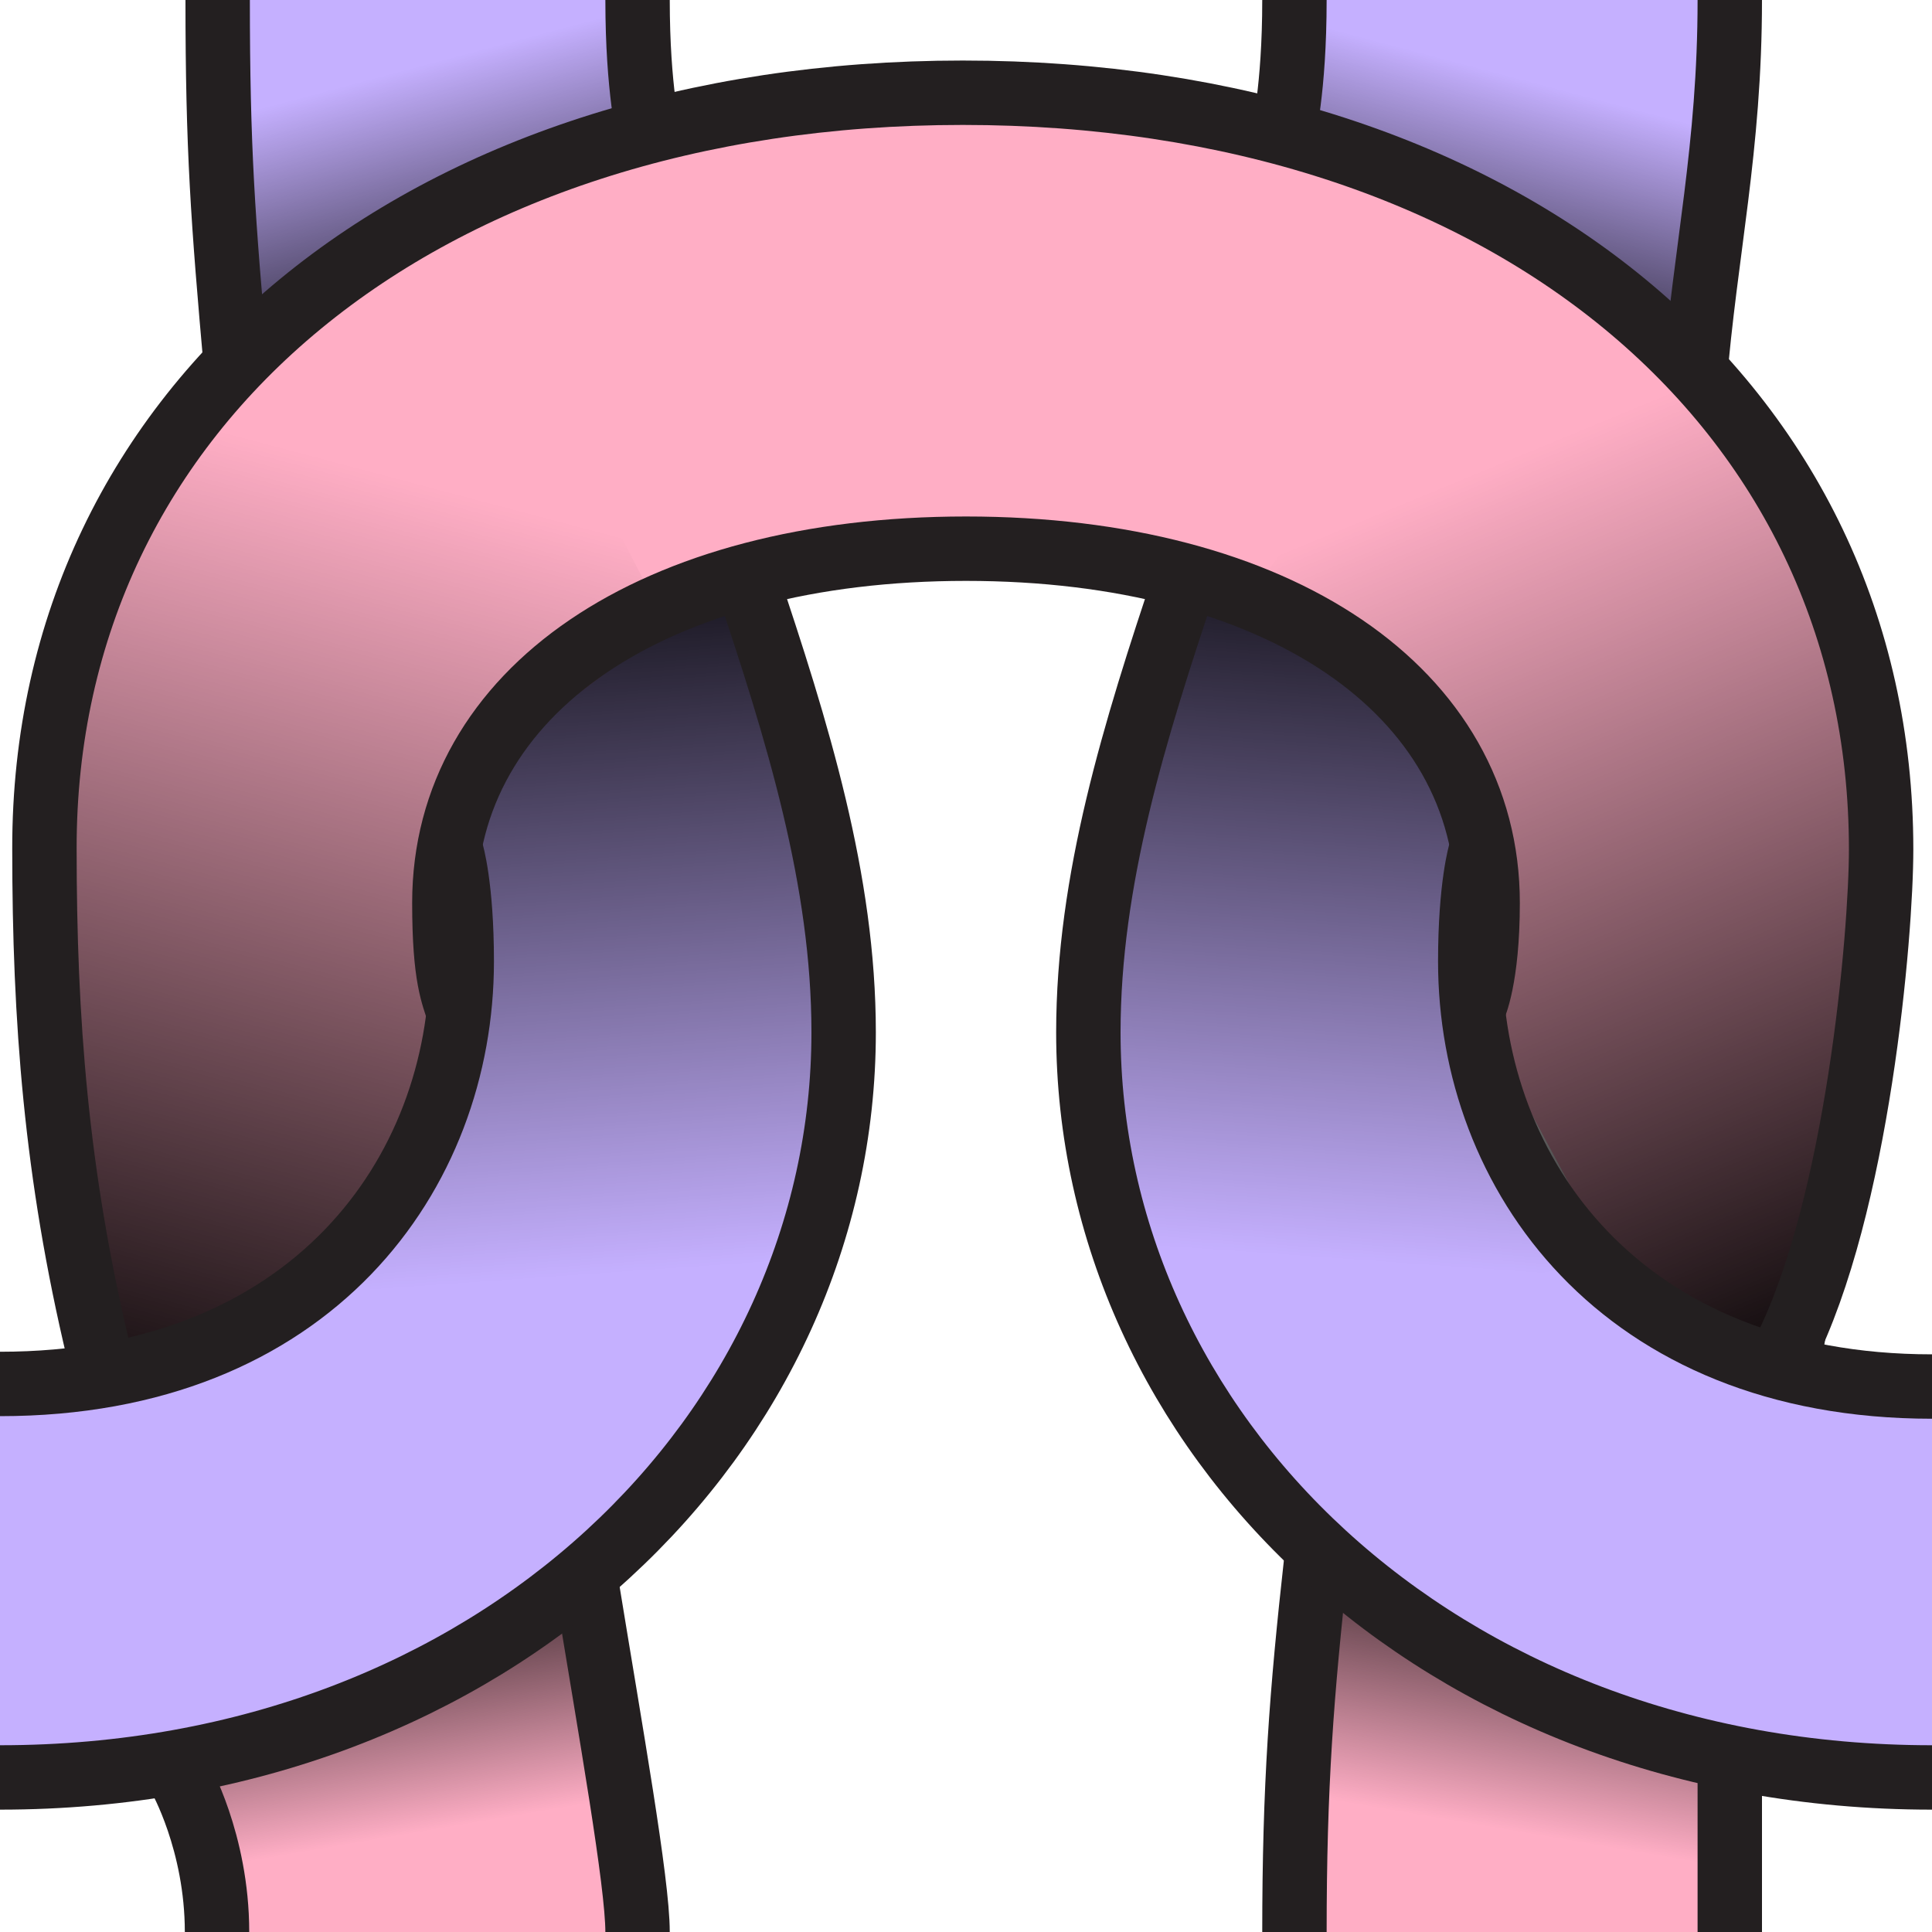 <?xml version="1.0" encoding="UTF-8"?>
<svg xmlns="http://www.w3.org/2000/svg" xmlns:xlink="http://www.w3.org/1999/xlink" viewBox="0 0 30 30">
  <defs>
    <style>
      .cls-1 {
        fill: url(#linear-gradient);
      }

      .cls-2 {
        fill: #ffaec5;
      }

      .cls-3 {
        fill: #c5b0ff;
      }

      .cls-4 {
        fill: url(#linear-gradient-8);
      }

      .cls-5 {
        fill: url(#linear-gradient-3);
      }

      .cls-6 {
        fill: url(#linear-gradient-4);
      }

      .cls-7 {
        fill: url(#linear-gradient-2);
      }

      .cls-8 {
        fill: url(#linear-gradient-6);
      }

      .cls-9 {
        fill: url(#linear-gradient-7);
      }

      .cls-10 {
        fill: url(#linear-gradient-5);
      }

      .cls-11 {
        fill: none;
        stroke: #231f20;
        stroke-miterlimit: 10;
      }
    </style>
    <linearGradient id="linear-gradient" x1="9.19" y1="19.8" x2="8.34" y2="7.78" gradientUnits="userSpaceOnUse">
      <stop offset="0" stop-color="#000" stop-opacity="0"/>
      <stop offset="1" stop-color="#000"/>
    </linearGradient>
    <linearGradient id="linear-gradient-2" x1="41.66" y1="19.55" x2="40.8" y2="7.53" gradientTransform="translate(62.33) rotate(-180) scale(1 -1)" xlink:href="#linear-gradient"/>
    <linearGradient id="linear-gradient-3" x1="27.28" y1="1.23" x2="28.55" y2="6.03" gradientTransform="translate(50.91) rotate(-180) scale(1 -1)" gradientUnits="userSpaceOnUse">
      <stop offset="0" stop-color="#000" stop-opacity="0"/>
      <stop offset="1" stop-color="#000"/>
    </linearGradient>
    <linearGradient id="linear-gradient-4" x1="6.42" y1="1.05" x2="7.72" y2="5.93" gradientTransform="matrix(1,0,0,1,0,0)" xlink:href="#linear-gradient-3"/>
    <linearGradient id="linear-gradient-5" x1="33.95" y1="45.66" x2="38.71" y2="32.63" gradientTransform="translate(-8.64 54.2) rotate(-2.42) scale(1 -1)" gradientUnits="userSpaceOnUse">
      <stop offset="0" stop-color="#000" stop-opacity="0"/>
      <stop offset="1" stop-color="#000" stop-opacity=".9"/>
    </linearGradient>
    <linearGradient id="linear-gradient-6" x1="56.74" y1="44.39" x2="60.06" y2="29.34" gradientTransform="translate(61.18 54.2) rotate(-177.58)" gradientUnits="userSpaceOnUse">
      <stop offset="0" stop-color="#000" stop-opacity="0"/>
      <stop offset=".94" stop-color="#000" stop-opacity=".9"/>
    </linearGradient>
    <linearGradient id="linear-gradient-7" x1="4.26" y1="48.8" x2="5.55" y2="53.69" gradientTransform="translate(23.56 77.41) rotate(-5.12) scale(1 -1)" xlink:href="#linear-gradient-3"/>
    <linearGradient id="linear-gradient-8" x1="30.37" y1="46.42" x2="31.56" y2="50.92" gradientTransform="translate(32.54 77.41) rotate(-174.88)" gradientUnits="userSpaceOnUse">
      <stop offset="0" stop-color="#000" stop-opacity="0"/>
      <stop offset="1" stop-color="#000"/>
    </linearGradient>
  </defs>
  <g id="above">
    <polygon class="cls-3" points="20.08 -.03 26.52 0 26.18 5.03 19.9 2.05 20.08 -.03"/>
    <polygon class="cls-3" points="18.04 8.96 21.18 10.28 22.92 13.6 23.23 17.24 26.2 20.67 30 21.53 30 27.6 24.22 26.71 18.73 22 16.9 16.03 18.04 8.96"/>
    <polygon class="cls-3" points="3.26 0 9.9 0 9.99 1.6 3.69 5.09 3.26 0"/>
    <polygon class="cls-3" points="6.55 13.62 7.94 10.46 11.58 8.96 13.1 16.03 12.1 20.54 8.88 24.61 4.84 26.82 0 27.6 0 21.49 4.07 20.56 7.17 17.36 6.55 13.62"/>
  </g>
  <g id="below">
    <polyline class="cls-2" points="3.05 30 2.84 27.95 9.16 24.82 9.63 30 3.14 30"/>
    <polyline class="cls-2" points="20.72 24.66 20.1 30.02 26.86 30 26.86 26.94"/>
    <polygon class="cls-2" points="22.89 15.64 25.28 20.08 27.71 20.99 29.21 13.18 27.71 7.58 23.45 3.5 17.46 1.59 11.29 1.59 6.35 3.55 1.83 8.07 .68 15 1.53 20.99 5.07 19.99 7.4 15.33 7.4 11.95 11.29 9.04 15.24 8.52 19.61 8.96 22.83 12.12 22.66 15 22.89 15.64"/>
  </g>
  <g id="gradients">
    <polygon class="cls-1" points="6.9 14.02 8.24 11.21 11.58 8.96 13.03 15.72 11.87 20.99 5.07 19.99 7.2 15.72 6.9 14.02"/>
    <polygon class="cls-7" points="23.01 13.78 21.67 10.97 18.33 8.72 16.87 15.48 18.04 20.75 24.75 19.63 22.7 15.48 23.01 13.78"/>
    <polygon class="cls-5" points="26.45 5.49 23.24 3.12 20.06 1.98 19.98 .06 26.99 .03 26.45 5.49"/>
    <polygon class="cls-6" points="3.65 5.35 6.85 2.98 10.03 1.85 9.98 -.29 3.22 -.23 3.65 5.35"/>
    <polygon class="cls-10" points="23.23 17.24 24.75 19.63 28.18 21.74 29.35 14.92 28.48 8.72 23.77 3.52 19.61 8.96 21.67 10.97 23.23 14.5 23.23 17.24"/>
    <polygon class="cls-8" points="6.87 16.88 5.42 19.63 1.99 21.74 .68 13.18 2.19 7.58 6.85 2.98 10.08 9.17 7.57 11.29 6.64 15.17 6.87 16.88"/>
    <polygon class="cls-9" points="20.44 24.41 23.84 26.48 27.11 27.33 26.88 29.98 20.51 30.01 20.44 24.41"/>
    <polygon class="cls-4" points="9.39 24.73 5.98 26.81 2.71 27.65 3.08 29.82 9.63 29.84 9.39 24.73"/>
  </g>
  <g id="outline">
    <g>
      <path class="cls-11" d="m9.11,24.61c.37,2.27.79,4.62.79,5.39"/>
      <path class="cls-11" d="m22.89,15.64s.21-.44.21-1.62c0-3.29-3.25-5.5-8.1-5.5s-8.1,2.21-8.1,5.5c0,1.18.14,1.43.22,1.7"/>
      <path class="cls-11" d="m20.1,30.02c0-2.3.11-3.73.34-5.8"/>
      <path class="cls-11" d="m26.86,27.66c0,.66,0,.94,0,2.34"/>
      <path class="cls-11" d="m1.53,20.99c-.66-2.76-.84-5.16-.84-7.81C.68,6.27,6.55,1.44,14.95,1.44s14.26,4.83,14.26,11.75c0,1.31-.36,5.55-1.51,7.81"/>
      <path class="cls-11" d="m3.37,30c0-1.4-.58-2.41-.58-2.41"/>
    </g>
    <g>
      <path class="cls-11" d="m3.67,5.76C3.46,3.4,3.38,2.31,3.38,0"/>
      <path class="cls-11" d="m0,21.49c4.84,0,7.17-3.27,7.17-6.56,0-1.18-.16-1.7-.16-1.7"/>
      <path class="cls-11" d="m11.58,8.96c.81,2.41,1.52,4.71,1.52,7.07C13.1,22.21,7.71,27.6,0,27.6"/>
      <path class="cls-11" d="m9.9,0c0,1.4.18,2.11.18,2.11"/>
      <g>
        <path class="cls-11" d="m26.31,5.96c.17-2.08.55-3.65.55-5.96"/>
        <path class="cls-11" d="m30,21.53c-4.84,0-7.17-3.31-7.17-6.6,0-1.18.16-1.7.16-1.7"/>
        <path class="cls-11" d="m18.42,8.96c-.81,2.41-1.52,4.71-1.52,7.07,0,6.18,5.39,11.57,13.1,11.57"/>
        <path class="cls-11" d="m20.1,0c0,1.4-.18,2.11-.18,2.11"/>
      </g>
    </g>
  </g>
</svg>